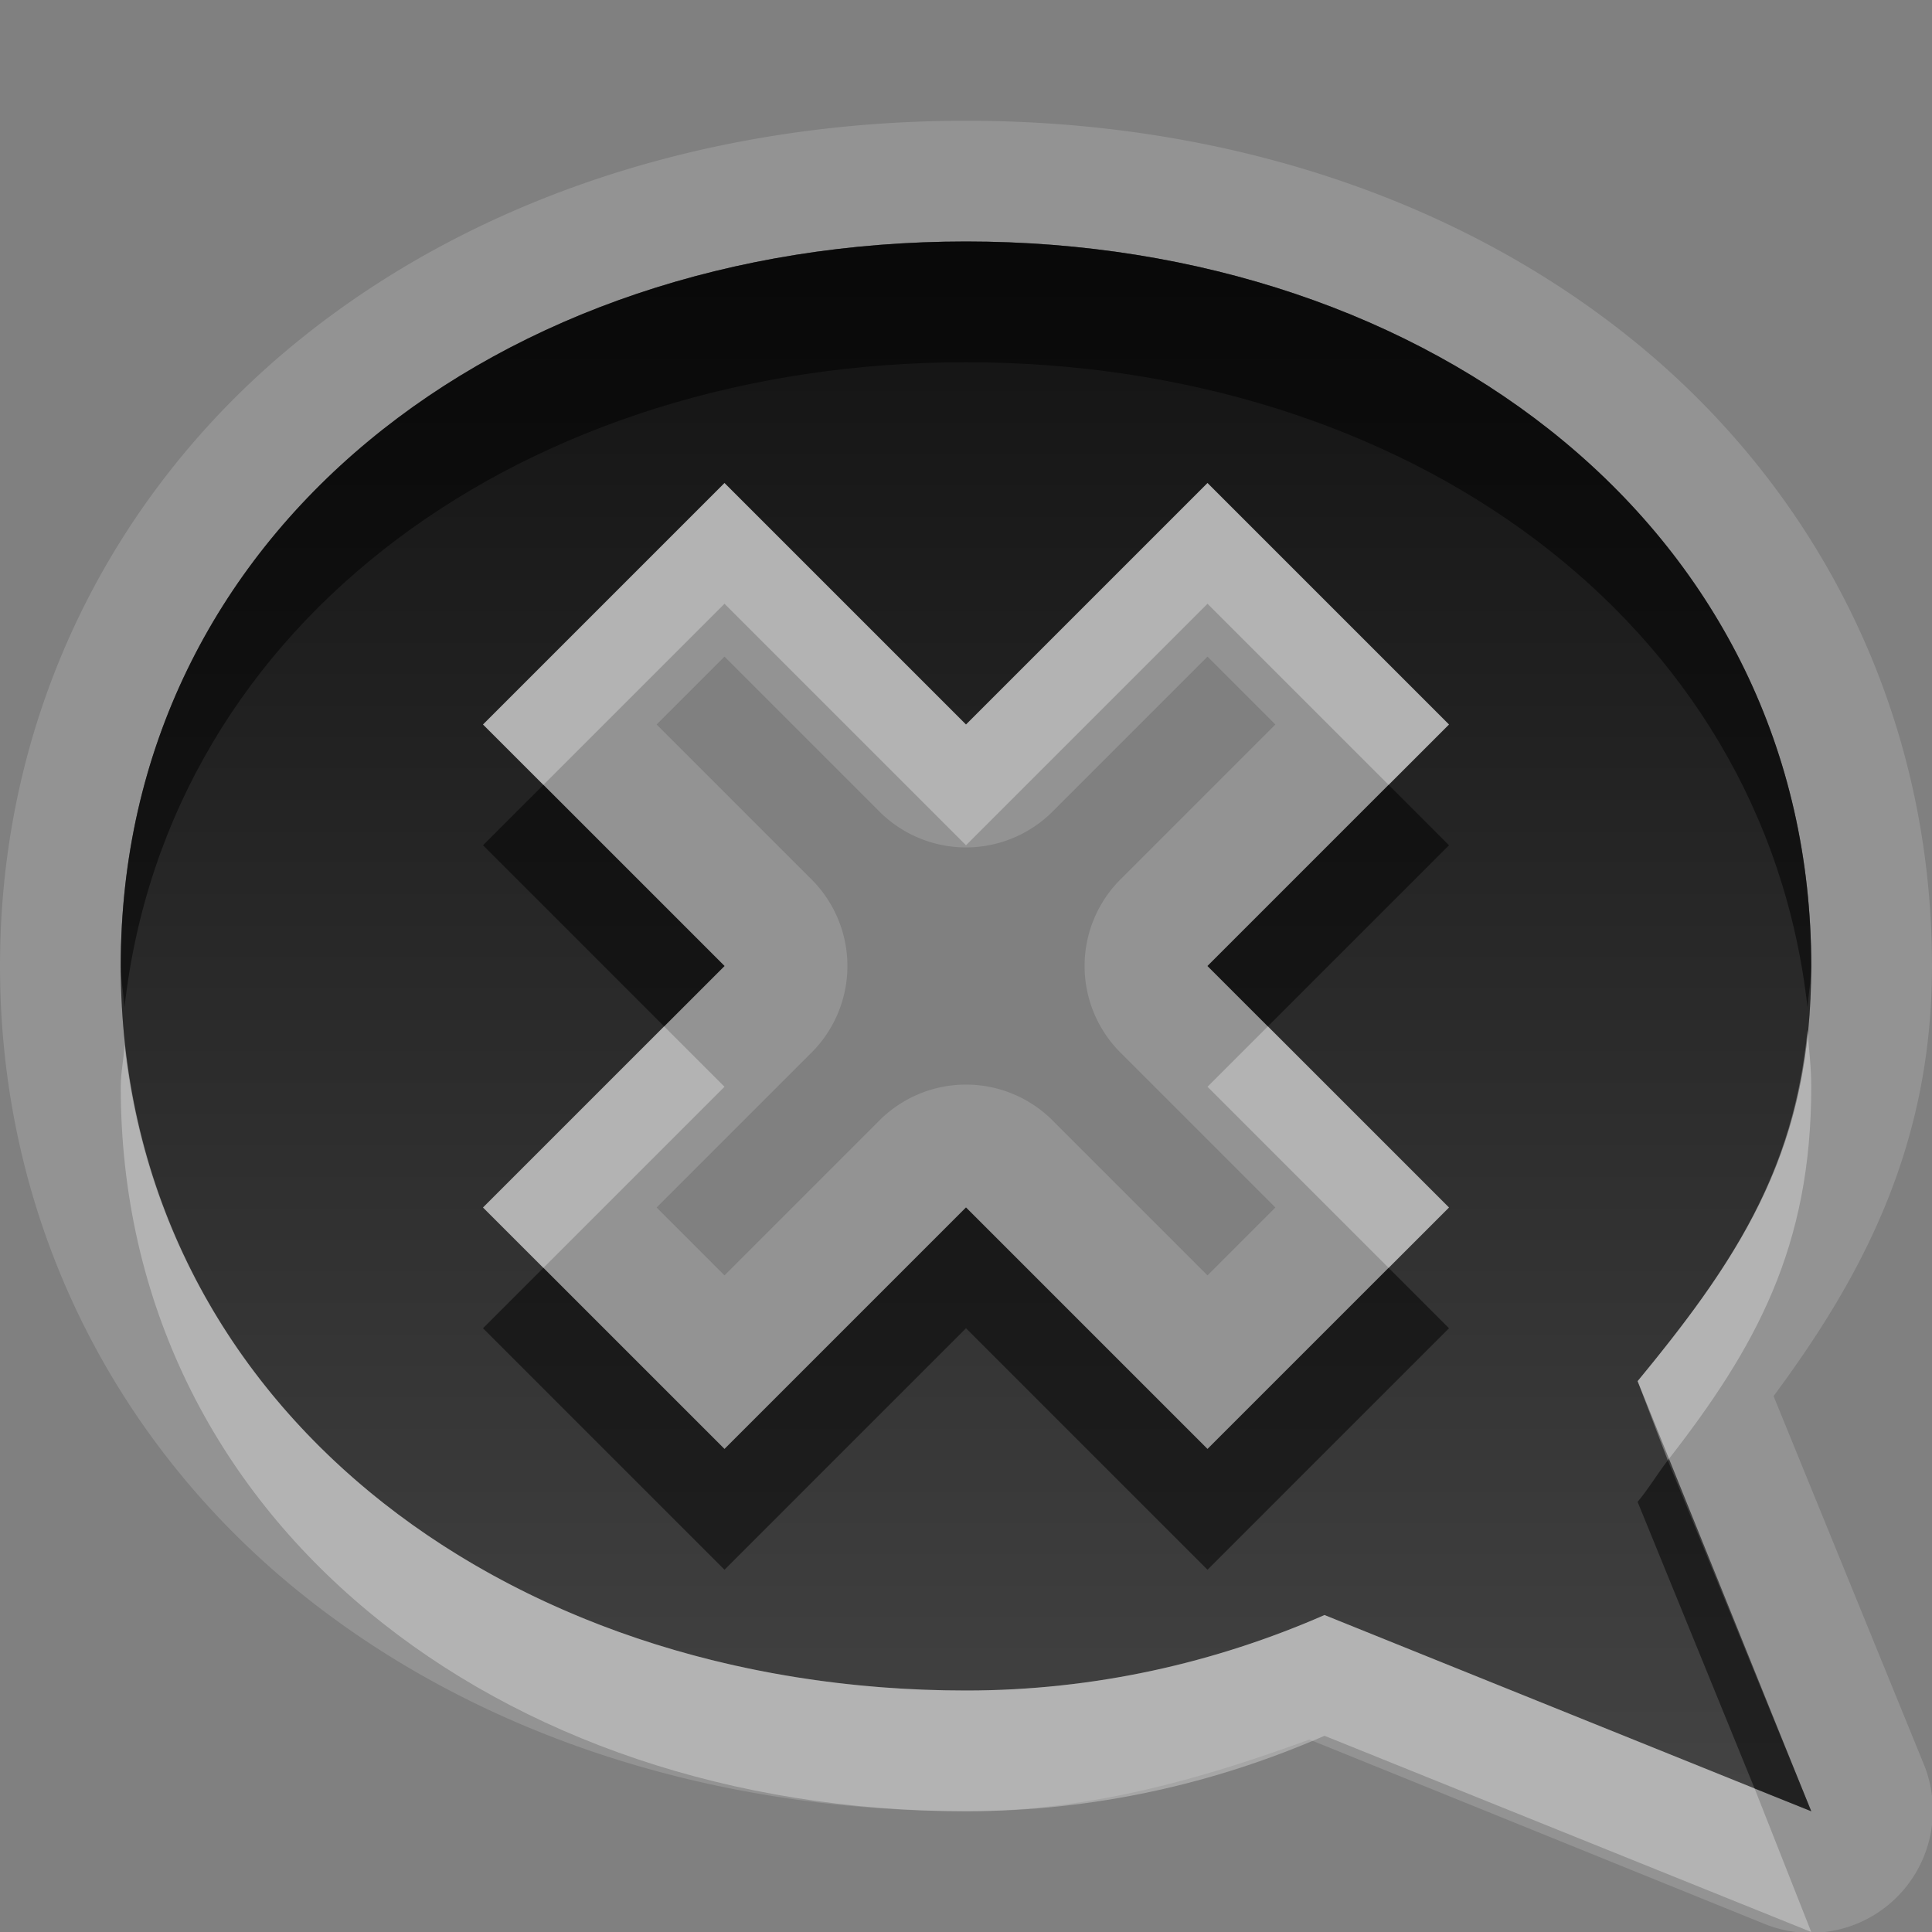 <?xml version="1.0" encoding="UTF-8" standalone="no"?>
<!-- Created with Inkscape (http://www.inkscape.org/) -->

<svg
   xmlns:dc="http://purl.org/dc/elements/1.1/"
   xmlns:cc="http://creativecommons.org/ns#"
   xmlns:rdf="http://www.w3.org/1999/02/22-rdf-syntax-ns#"
   xmlns:svg="http://www.w3.org/2000/svg"
   xmlns="http://www.w3.org/2000/svg"
   xmlns:xlink="http://www.w3.org/1999/xlink"
   xmlns:sodipodi="http://sodipodi.sourceforge.net/DTD/sodipodi-0.dtd"
   xmlns:inkscape="http://www.inkscape.org/namespaces/inkscape"
   width="16"
   height="16"
   id="svg2"
   sodipodi:version="0.32"
   inkscape:version="0.48.0 r9654"
   version="1.0"
   sodipodi:docname="user-offline.svg"
   inkscape:output_extension="org.inkscape.output.svg.inkscape">
  <rect width="100%" height="100%" fill="#808080" stroke="none"/>
  <defs
     id="defs4">
    <inkscape:perspective
       sodipodi:type="inkscape:persp3d"
       inkscape:vp_x="0 : 8 : 1"
       inkscape:vp_y="0 : 1000 : 0"
       inkscape:vp_z="16 : 8 : 1"
       inkscape:persp3d-origin="8 : 5.3333333 : 1"
       id="perspective18" />
    <linearGradient
       id="StandardGradient"
       gradientTransform="scale(1.139,0.878)"
       x1="6.471"
       y1="7.649"
       x2="6.471"
       y2="18.248"
       gradientUnits="userSpaceOnUse">
      <stop
         style="stop-color:#000000;stop-opacity:0.863;"
         offset="0"
         id="stop3283" />
      <stop
         style="stop-color:#000000;stop-opacity:0.471;"
         offset="1"
         id="stop3285" />
    </linearGradient>
    <inkscape:perspective
       id="perspective3648"
       inkscape:persp3d-origin="0.5 : 0.33333333 : 1"
       inkscape:vp_z="1 : 0.5 : 1"
       inkscape:vp_y="0 : 1000 : 0"
       inkscape:vp_x="0 : 0.5 : 1"
       sodipodi:type="inkscape:persp3d" />
    <linearGradient
       inkscape:collect="always"
       xlink:href="#StandardGradient"
       id="linearGradient3629"
       gradientUnits="userSpaceOnUse"
       gradientTransform="matrix(1.139,0,0,0.878,-20,0)"
       x1="6.471"
       y1="7.649"
       x2="6.471"
       y2="18.248" />
    <clipPath
       clipPathUnits="userSpaceOnUse"
       id="clipPath3636">
      <path
         style="fill:#ff00ff;fill-opacity:1;stroke:none;display:inline"
         d="m -19.536,3 0,16 16,0 0,-16 -16,0 z m 12.063,3.719 1.938,1.938 -7.344,7.312 -4.656,-4.625 1.938,-1.938 2.719,2.688 5.406,-5.375 z"
         id="path3638" />
    </clipPath>
    <inkscape:perspective
       id="perspective2903"
       inkscape:persp3d-origin="0.5 : 0.33333333 : 1"
       inkscape:vp_z="1 : 0.5 : 1"
       inkscape:vp_y="0 : 1000 : 0"
       inkscape:vp_x="0 : 0.5 : 1"
       sodipodi:type="inkscape:persp3d" />
    <linearGradient
       inkscape:collect="always"
       xlink:href="#linearGradient4081"
       id="linearGradient3675"
       x1="13"
       y1="18"
       x2="13"
       y2="3.964"
       gradientUnits="userSpaceOnUse" />
    <linearGradient
       id="linearGradient4081">
      <stop
         style="stop-color:#aaaaaa;stop-opacity:1;"
         offset="0"
         id="stop4083" />
      <stop
         style="stop-color:#f0f0f0;stop-opacity:1;"
         offset="1"
         id="stop4085" />
    </linearGradient>
    <linearGradient
       gradientTransform="translate(-3,-3)"
       y2="18"
       x2="9"
       y1="5"
       x1="9"
       gradientUnits="userSpaceOnUse"
       id="linearGradient2912"
       xlink:href="#StandardGradient"
       inkscape:collect="always" />
    <linearGradient
       inkscape:collect="always"
       xlink:href="#StandardGradient"
       id="linearGradient3638"
       gradientUnits="userSpaceOnUse"
       gradientTransform="translate(-2.536,1)"
       x1="9"
       y1="5"
       x2="9"
       y2="18" />
    <linearGradient
       inkscape:collect="always"
       xlink:href="#StandardGradient"
       id="linearGradient3640"
       gradientUnits="userSpaceOnUse"
       gradientTransform="translate(-3,-3)"
       x1="9"
       y1="5"
       x2="9"
       y2="18" />
    <linearGradient
       inkscape:collect="always"
       xlink:href="#StandardGradient"
       id="linearGradient3645"
       gradientUnits="userSpaceOnUse"
       gradientTransform="translate(-3,-2)"
       x1="9"
       y1="5"
       x2="9"
       y2="18" />
    <linearGradient
       inkscape:collect="always"
       xlink:href="#StandardGradient"
       id="linearGradient3649"
       gradientUnits="userSpaceOnUse"
       gradientTransform="translate(-2.536,-1.8e-5)"
       x1="9"
       y1="5"
       x2="9"
       y2="18" />
    <linearGradient
       inkscape:collect="always"
       xlink:href="#StandardGradient"
       id="linearGradient3654"
       gradientUnits="userSpaceOnUse"
       gradientTransform="translate(-22.536,-1.8e-5)"
       x1="9"
       y1="5"
       x2="9"
       y2="18" />
    <clipPath
       clipPathUnits="userSpaceOnUse"
       id="clipPath3661">
      <path
         style="fill:#ff00ff;fill-opacity:1;stroke:none;display:inline"
         d="m -19.536,3 0,16 16,0 0,-16 -16,0 z m 8,2 c 3.866,0 7,2.41 7,6 0,1.486 -0.534,2.343 -1.438,3.438 l 1.438,3.562 -4.031,-1.625 c -0.904,0.395 -1.904,0.625 -2.969,0.625 -3.866,0 -7,-2.41 -7,-6 0,-3.59 3.134,-6 7,-6 z"
         id="path3663" />
    </clipPath>
    <linearGradient
       inkscape:collect="always"
       xlink:href="#StandardGradient"
       id="linearGradient2866"
       gradientUnits="userSpaceOnUse"
       gradientTransform="translate(-2.536,1)"
       x1="9"
       y1="5"
       x2="9"
       y2="18" />
    <linearGradient
       inkscape:collect="always"
       xlink:href="#StandardGradient"
       id="linearGradient2868"
       gradientUnits="userSpaceOnUse"
       gradientTransform="translate(-3,-3)"
       x1="9"
       y1="5"
       x2="9"
       y2="18" />
    <linearGradient
       inkscape:collect="always"
       xlink:href="#StandardGradient"
       id="linearGradient3646"
       gradientUnits="userSpaceOnUse"
       gradientTransform="translate(-3,-2)"
       x1="9"
       y1="5"
       x2="9"
       y2="18" />
    <linearGradient
       inkscape:collect="always"
       xlink:href="#StandardGradient"
       id="linearGradient3650"
       gradientUnits="userSpaceOnUse"
       gradientTransform="translate(-2.536,-1.8e-5)"
       x1="9"
       y1="5"
       x2="9"
       y2="18" />
    <linearGradient
       inkscape:collect="always"
       xlink:href="#StandardGradient"
       id="linearGradient3655"
       gradientUnits="userSpaceOnUse"
       gradientTransform="translate(-22.536,-1.8e-5)"
       x1="9"
       y1="5"
       x2="9"
       y2="18" />
    <clipPath
       clipPathUnits="userSpaceOnUse"
       id="clipPath3662">
      <path
         style="fill:#ff00ff;fill-opacity:1;stroke:none;display:inline"
         d="m -19.536,3 0,16 16,0 0,-16 -16,0 z m 8,2 c 3.866,0 7,2.41 7,6 0,1.486 -0.534,2.343 -1.438,3.438 l 1.438,3.562 -4.031,-1.625 c -0.904,0.395 -1.904,0.625 -2.969,0.625 -3.866,0 -7,-2.41 -7,-6 0,-3.59 3.134,-6 7,-6 z m -2,2 -2,2 2,2 -2,2 2,2 2,-2 2,2 2,-2 -2,-2 2,-2 -2,-2 -2,2 -2,-2 z"
         id="path3664" />
    </clipPath>
    <filter
       inkscape:collect="always"
       id="filter3666">
      <feGaussianBlur
         inkscape:collect="always"
         stdDeviation="0.405"
         id="feGaussianBlur3668" />
    </filter>
  </defs>
  <sodipodi:namedview
     id="base"
     pagecolor="#ffffff"
     bordercolor="#9a9a9a"
     borderopacity="1"
     inkscape:pageopacity="0.0"
     inkscape:pageshadow="2"
     inkscape:zoom="22.762856"
     inkscape:cx="24.626079"
     inkscape:cy="4.3134293"
     inkscape:document-units="px"
     inkscape:current-layer="layer3"
     showgrid="true"
     inkscape:showpageshadow="false"
     showguides="true"
     inkscape:guide-bbox="true"
     inkscape:window-width="1920"
     inkscape:window-height="1029"
     inkscape:window-x="0"
     inkscape:window-y="25"
     inkscape:window-maximized="1">
    <sodipodi:guide
       orientation="1,0"
       position="0,112"
       id="guide2383" />
    <sodipodi:guide
       orientation="0,1"
       position="26.278,128"
       id="guide2385" />
    <sodipodi:guide
       orientation="1,0"
       position="128,54.082"
       id="guide2387" />
    <sodipodi:guide
       orientation="0,1"
       position="78.156,0"
       id="guide2389" />
    <inkscape:grid
       type="xygrid"
       id="grid3672"
       visible="true"
       enabled="true" />
  </sodipodi:namedview>
  <g
     inkscape:groupmode="layer"
     id="layer3"
     inkscape:label="Cross"
     style="display:inline"
     transform="translate(-0.464,-3)">
    <path
       style="fill:#ffffff;fill-opacity:1;stroke:none;display:inline;opacity:0.15"
       d="M 8 1 C 5.856 1 3.88 1.652 2.406 2.875 C 0.933 4.098 0 5.91 0 8 C 0 10.09 0.933 11.902 2.406 13.125 C 3.88 14.348 5.856 15 8 15 C 9.021 15 9.951 14.733 10.844 14.406 L 14.625 15.938 A 1.014 1.014 0 0 0 15.938 14.625 L 14.688 11.562 C 15.432 10.559 16 9.479 16 8 C 16 5.91 15.067 4.098 13.594 2.875 C 12.12 1.652 10.144 1 8 1 z M 8 2 C 11.866 2 15 4.41 15 8 C 15 9.486 14.466 10.343 13.562 11.438 L 15 15 L 10.969 13.375 C 10.065 13.77 9.065 14 8 14 C 4.134 14 1 11.59 1 8 C 1 4.41 4.134 2 8 2 z M 6 4 L 4 6 L 6 8 L 4 10 L 6 12 L 8 10 L 10 12 L 12 10 L 10 8 L 12 6 L 10 4 L 8 6 L 6 4 z M 6 5.438 L 7.281 6.719 A 1.014 1.014 0 0 0 8.719 6.719 L 10 5.438 L 10.562 6 L 9.281 7.281 A 1.014 1.014 0 0 0 9.281 8.719 L 10.562 10 L 10 10.562 L 8.719 9.281 A 1.014 1.014 0 0 0 7.281 9.281 L 6 10.562 L 5.438 10 L 6.719 8.719 A 1.014 1.014 0 0 0 6.719 7.281 L 5.438 6 L 6 5.438 z "
       transform="translate(0.464,3)"
       id="path4153" />
    <path
       style="fill:url(#linearGradient2912);fill-opacity:1;stroke:none;display:inline;opacity:1"
       d="M 8 2 C 4.134 2 1 4.41 1 8 C 1 11.59 4.134 14 8 14 C 9.065 14 10.065 13.77 10.969 13.375 L 15 15 L 13.562 11.438 C 14.466 10.343 15 9.486 15 8 C 15 4.41 11.866 2 8 2 z M 6 4 L 8 6 L 10 4 L 12 6 L 10 8 L 12 10 L 10 12 L 8 10 L 6 12 L 4 10 L 6 8 L 4 6 L 6 4 z "
       transform="translate(0.464,3)"
       id="path2892" />
    <path
       style="fill:#000000;fill-opacity:1;stroke:none;display:inline;opacity:0.5"
       d="M 8 2 C 4.134 2 1 4.41 1 8 C 1 8.118 1.025 8.229 1.031 8.344 C 1.39 5.121 4.376 3 8 3 C 11.624 3 14.61 5.121 14.969 8.344 C 14.976 8.231 15 8.12 15 8 C 15 4.41 11.866 2 8 2 z M 4.5 6.5 L 4 7 L 5.5 8.5 L 6 8 L 4.5 6.5 z M 11.5 6.5 L 10 8 L 10.5 8.5 L 12 7 L 11.5 6.5 z M 8 10 L 6 12 L 4.5 10.5 L 4 11 L 6 13 L 8 11 L 10 13 L 12 11 L 11.5 10.5 L 10 12 L 8 10 z M 13.812 12.094 C 13.724 12.208 13.66 12.319 13.562 12.438 L 14.531 14.812 L 15 15 L 13.812 12.094 z "
       transform="translate(0.464,3)"
       id="path2862" />
    <path
       style="opacity:0.3;fill:#ffffff;fill-opacity:1;stroke:none;display:inline"
       d="M 6 4 L 4 6 L 4.5 6.5 L 6 5 L 8 7 L 10 5 L 11.5 6.5 L 12 6 L 10 4 L 8 6 L 6 4 z M 5.5 8.5 L 4 10 L 4.5 10.5 L 6 9 L 5.5 8.5 z M 10.5 8.5 L 10 9 L 11.5 10.5 L 12 10 L 10.5 8.5 z M 14.969 8.531 C 14.854 9.706 14.353 10.48 13.562 11.438 L 13.812 12.094 C 14.545 11.154 15 10.325 15 9 C 15 8.84 14.981 8.687 14.969 8.531 z M 1.031 8.656 C 1.025 8.771 1 8.882 1 9 C 1 12.59 4.134 15 8 15 C 9.065 15 10.065 14.77 10.969 14.375 L 15 16 L 14.531 14.812 L 10.969 13.375 C 10.065 13.77 9.065 14 8 14 C 4.376 14 1.39 11.879 1.031 8.656 z "
       transform="translate(0.464,3)"
       id="path3643" />
  </g>
</svg>
